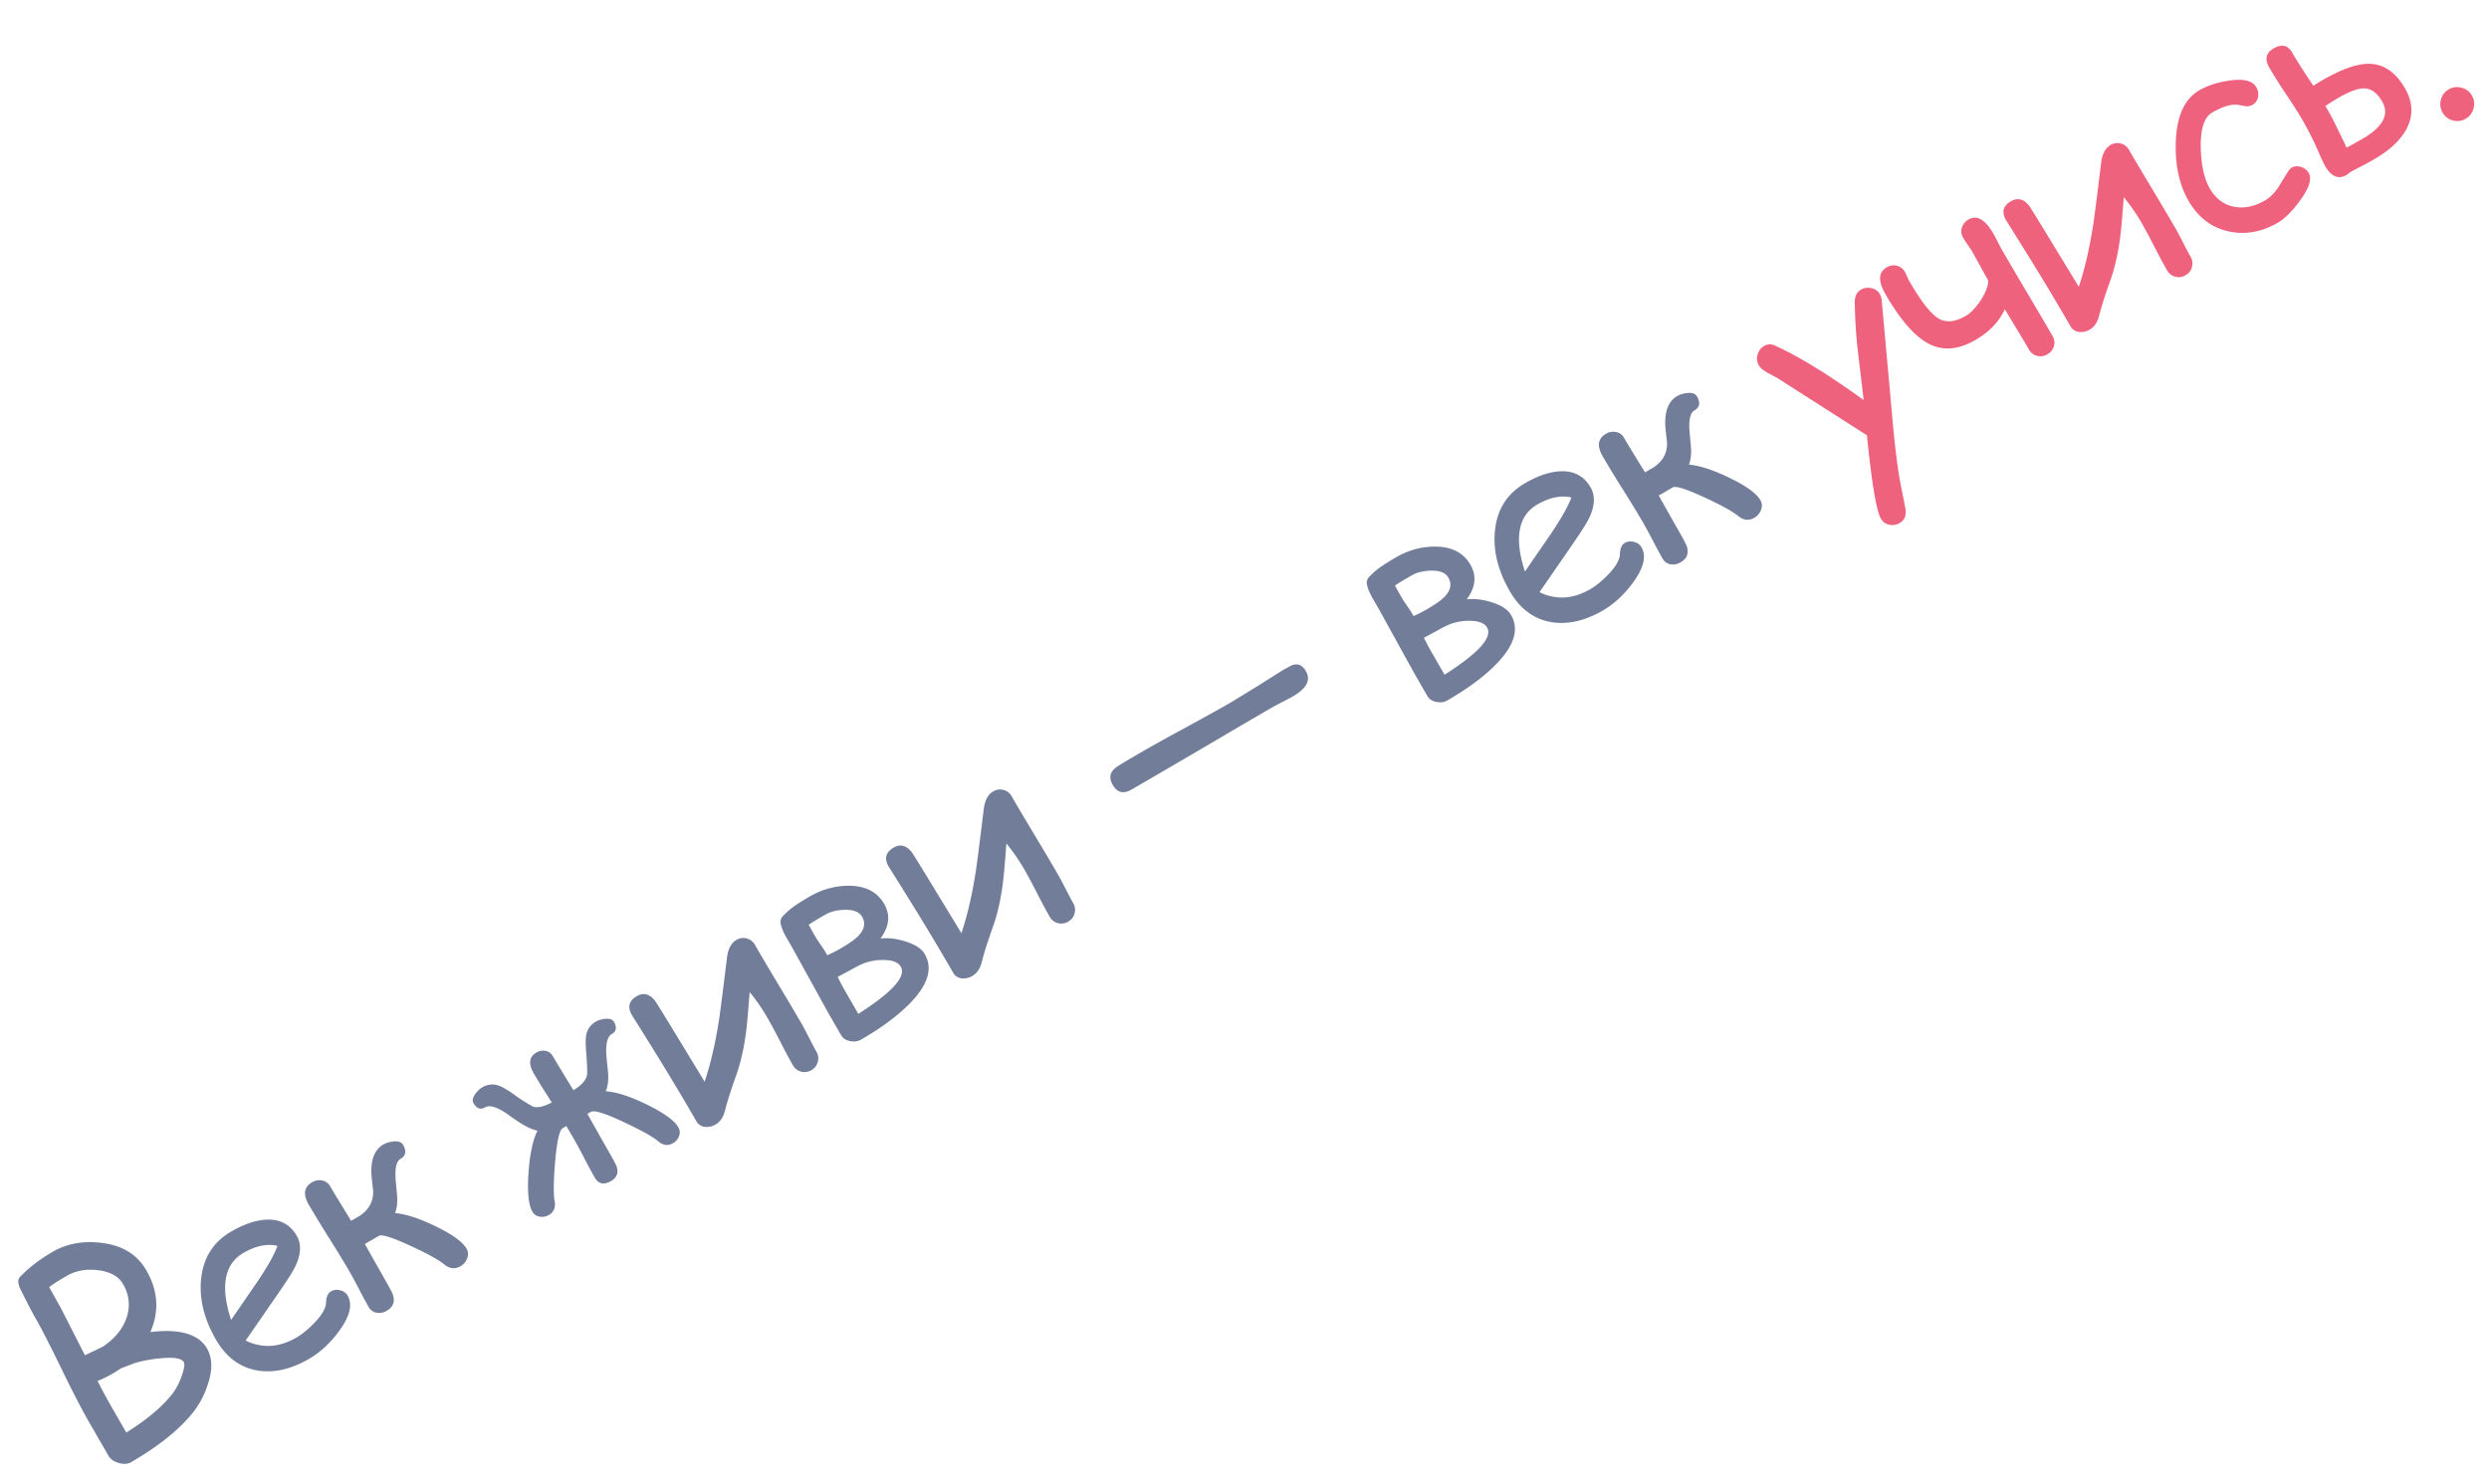 <svg width="166" height="99" fill="none" xmlns="http://www.w3.org/2000/svg"><path d="M164.447 7.92c-.274.158-.56.197-.858.117a1.09 1.09 0 0 1-.685-.531 1.087 1.087 0 0 1-.112-.852c.077-.304.252-.536.526-.694.268-.155.553-.19.854-.104.304.077.533.25.688.518.158.274.194.562.109.865-.08.299-.254.526-.522.681ZM160.397 5.894c.535.928.569 1.828.105 2.7-.39.746-1.114 1.425-2.171 2.037-.194.112-.46.259-.797.44-.396.201-.668.344-.815.43-.072.069-.15.128-.234.177-.536.31-1.014.102-1.433-.625a17.03 17.03 0 0 1-.459-.999 21.89 21.89 0 0 0-1.033-2.048 32.145 32.145 0 0 0-1.107-1.74 36.195 36.195 0 0 1-1.105-1.753c-.321-.558-.227-.985.283-1.28.541-.314.951-.228 1.231.257.318.553.793 1.297 1.422 2.232.252-.16.451-.282.598-.367 1.267-.733 2.297-1.1 3.088-1.101.99.003 1.799.55 2.427 1.64Zm-1.521.881c-.34-.59-.751-.883-1.232-.879-.395-.003-.97.214-1.727.652a18.25 18.25 0 0 0-.834.525c.069.107.133.211.19.311.231.4.642 1.224 1.233 2.47.443-.243.79-.437 1.042-.583 1.383-.8 1.825-1.632 1.328-2.496ZM151.914 14.86c-1.078.623-2.165.816-3.262.58-1.151-.247-2.05-.932-2.697-2.054-.616-1.07-.897-2.379-.843-3.927.06-1.721.585-2.868 1.573-3.44.515-.298 1.161-.51 1.936-.635.984-.155 1.604-.008 1.862.44.116.2.153.417.113.651a.72.72 0 0 1-.357.512.738.738 0 0 1-.48.099l-.482-.09c-.453-.068-1.032.102-1.736.51-.536.31-.791 1.096-.764 2.36.028 1.156.227 2.056.598 2.699.4.695.953 1.106 1.656 1.233.657.118 1.333-.023 2.027-.425.315-.182.603-.461.863-.837l.633-1.019c.109-.175.198-.283.266-.322a.758.758 0 0 1 .641-.056c.23.071.403.207.518.407.222.385.031.99-.572 1.817-.528.727-1.025 1.225-1.493 1.496ZM145.104 15.255c.118.206.284.518.496.935.213.418.379.73.497.935.127.222.157.45.09.686a.85.85 0 0 1-.42.549.889.889 0 0 1-1.239-.327 42.103 42.103 0 0 1-.836-1.56 42.103 42.103 0 0 0-.836-1.56 12.604 12.604 0 0 0-1.215-1.763c-.095 1.32-.18 2.25-.253 2.79-.145 1.04-.354 1.948-.628 2.725-.366 1.02-.618 1.812-.756 2.376-.111.45-.32.764-.624.94a1.152 1.152 0 0 1-.704.166.747.747 0 0 1-.591-.386 166.512 166.512 0 0 0-2.783-4.649 813.266 813.266 0 0 0-1.511-2.423c-.31-.537-.202-.958.324-1.262.447-.259.852-.157 1.217.306.056.073.374.582.952 1.525l2.358 3.874c.39-1.16.708-2.525.954-4.093.077-.487.255-1.876.534-4.166.07-.595.281-.995.634-1.2a.862.862 0 0 1 .679-.097c.238.06.422.202.552.429.337.584.856 1.46 1.557 2.629a185.194 185.194 0 0 1 1.552 2.621ZM136.881 22.398c.134.232.168.462.102.69a.877.877 0 0 1-.432.545.885.885 0 0 1-.695.107.856.856 0 0 1-.544-.434c-.246-.426-.781-1.318-1.605-2.675-.377.83-1.036 1.516-1.977 2.06-1.114.646-2.143.728-3.085.248-.938-.483-1.906-1.592-2.904-3.325-.498-.864-.468-1.458.089-1.78a.874.874 0 0 1 .687-.103.856.856 0 0 1 .544.434c.034.058.076.15.127.274.048.12.089.209.122.267.804 1.396 1.47 2.247 1.997 2.553.487.287 1.089.224 1.804-.19.32-.185.643-.52.968-1.002.344-.523.518-.975.522-1.357a72.885 72.885 0 0 1-.544-.98 70.76 70.76 0 0 0-.531-.958 5.89 5.89 0 0 0-.304-.456 8.451 8.451 0 0 1-.293-.453.824.824 0 0 1-.085-.678.948.948 0 0 1 .445-.541c.557-.323 1.113-.002 1.669.962.082.143.183.337.304.583.126.243.21.402.253.475.349.606.911 1.563 1.685 2.871a297.602 297.602 0 0 1 1.681 2.863ZM125.502 20.08l.677 7.491c.155 1.828.334 3.33.535 4.506l.363 1.835c.081.458-.046.785-.382.98a.958.958 0 0 1-.703.111.8.8 0 0 1-.547-.4c-.303-.527-.614-2.381-.932-5.562l-5.96-3.812-.687-.371c-.282-.16-.47-.322-.564-.486a.904.904 0 0 1-.083-.71c.074-.26.214-.45.419-.57a.745.745 0 0 1 .719-.046c1.61.726 3.589 1.941 5.937 3.645l-.403-3.402a31.543 31.543 0 0 1-.188-3.137c-.002-.392.134-.668.407-.826a.93.93 0 0 1 .7-.099.824.824 0 0 1 .567.4c.066.115.108.267.125.454Z" fill="#EF627E"/><path d="M117.403 33.363c.121.21.136.43.044.66a.987.987 0 0 1-.439.517c-.368.213-.73.173-1.088-.119-.352-.295-1.097-.707-2.236-1.235-1.211-.557-1.915-.782-2.112-.674l-.947.547c.101.174.275.484.525.93.232.414.408.726.529.937.498.864.769 1.364.812 1.5.162.476.027.838-.404 1.088a.987.987 0 0 1-.681.13.754.754 0 0 1-.529-.389c-.143-.247-.356-.64-.638-1.18a38.405 38.405 0 0 0-.647-1.196 75.57 75.57 0 0 0-1.353-2.22 79.75 79.75 0 0 1-1.357-2.228c-.391-.68-.316-1.177.225-1.49a.931.931 0 0 1 .678-.118.773.773 0 0 1 .53.389c.221.385.687 1.151 1.398 2.3l.575-.334c.617-.413.915-.968.892-1.664-.028-.244-.064-.56-.106-.95-.081-1.078.179-1.79.778-2.137.189-.109.412-.178.669-.207.329-.037.549.04.658.23.24.416.181.728-.177.934-.294.17-.396.7-.304 1.589.055.607.085.945.089 1.012.01.395-.038.732-.144 1.01.742.07 1.649.368 2.722.892 1.101.536 1.78 1.028 2.038 1.476ZM106.893 40.732c-1.188.687-2.321.946-3.4.777-1.184-.193-2.117-.883-2.8-2.068-.79-1.37-1.12-2.71-.991-4.021.137-1.428.808-2.49 2.012-3.187.872-.505 1.67-.77 2.392-.794.887-.03 1.548.333 1.982 1.087.303.526.283 1.178-.063 1.953-.153.342-.54.96-1.161 1.853l-2.189 3.173a3.33 3.33 0 0 0 1.666.354c.569-.034 1.145-.22 1.728-.558.363-.21.75-.525 1.16-.944.52-.533.789-.99.807-1.374.014-.388.124-.64.329-.76a.776.776 0 0 1 .612-.069c.226.052.392.17.499.354.337.585.156 1.36-.542 2.327-.598.823-1.278 1.456-2.041 1.897Zm-4.36-7.077c-.641.371-1.031.93-1.168 1.677-.141.742-.028 1.674.339 2.797l1.756-2.555c.684-1.014 1.13-1.81 1.338-2.386-.695-.16-1.45-.004-2.265.467ZM100.78 41.033c.555.964.202 2.078-1.06 3.343-.79.794-1.856 1.579-3.196 2.355-.205.118-.45.15-.733.097-.278-.057-.474-.186-.59-.386l-.865-1.501-2.361-4.282-.456-.79c-.18-.325-.294-.603-.343-.834a.54.54 0 0 1 .059-.445c.034-.062.154-.188.36-.378.27-.261.773-.605 1.51-1.031.846-.49 1.732-.728 2.657-.716 1.08.014 1.85.419 2.308 1.215.425.737.342 1.505-.25 2.304.5-.057 1.044.004 1.631.184.671.203 1.113.49 1.329.865Zm-4.184-2.5c-.185-.322-.569-.476-1.15-.462-.513.009-.943.114-1.29.314l-.324.187c-.4.231-.665.396-.798.494.098.182.262.473.493.874.057.1.184.29.38.57.164.235.285.433.362.591.318-.141.598-.282.84-.422.589-.34.996-.626 1.222-.855.422-.434.51-.864.265-1.291Zm2.582 3.332c-.164-.285-.527-.433-1.088-.446a3.566 3.566 0 0 0-1.246.174c-.229.076-.545.227-.947.453-.506.279-.817.444-.933.498.185.37.349.68.492.927l.887 1.541c2.266-1.445 3.211-2.494 2.835-3.147ZM76.3 50.075c.641-.371 1.614-.91 2.918-1.615 1.306-.713 2.28-1.256 2.92-1.627l1.819-1.115 1.58-.999.454-.252c.463-.268.832-.162 1.108.318.337.585.048 1.142-.867 1.671-.142.082-.38.21-.715.382-.33.17-.566.296-.708.378-1.04.602-2.597 1.514-4.67 2.734a1173.953 1173.953 0 0 1-4.675 2.726c-.536.31-.954.205-1.255-.317-.282-.49-.18-.896.306-1.22.207-.14.802-.495 1.785-1.064ZM70.582 58.378c.119.206.284.518.497.935.213.418.378.73.497.935.127.222.157.45.09.686-.06.238-.2.42-.42.549a.888.888 0 0 1-1.24-.326 41.68 41.68 0 0 1-.836-1.561 41.517 41.517 0 0 0-.835-1.56 12.657 12.657 0 0 0-1.216-1.763c-.095 1.32-.179 2.25-.253 2.791-.144 1.039-.353 1.947-.628 2.724-.366 1.02-.617 1.812-.755 2.376-.112.45-.32.764-.625.941a1.153 1.153 0 0 1-.704.165.745.745 0 0 1-.59-.386 167.846 167.846 0 0 0-2.783-4.648 579.357 579.357 0 0 0-1.512-2.424c-.31-.537-.201-.958.324-1.262.447-.259.853-.157 1.218.306.056.073.373.582.952 1.526l2.357 3.873c.39-1.16.709-2.525.954-4.093.077-.487.255-1.876.534-4.166.07-.596.282-.995.634-1.199a.863.863 0 0 1 .68-.098.86.86 0 0 1 .552.429c.337.584.855 1.46 1.556 2.629a187.121 187.121 0 0 1 1.552 2.621ZM61.68 63.66c.556.964.202 2.078-1.06 3.343-.79.794-1.855 1.579-3.196 2.355-.205.118-.449.15-.732.097-.278-.057-.475-.186-.59-.386l-.865-1.501c-.01-.016-.797-1.444-2.362-4.282l-.455-.79c-.18-.325-.295-.603-.344-.834a.54.54 0 0 1 .06-.445c.034-.063.154-.188.36-.378.27-.261.773-.605 1.509-1.031.846-.49 1.732-.728 2.657-.716 1.081.014 1.85.419 2.309 1.215.425.737.342 1.505-.25 2.304.5-.057 1.043.004 1.63.184.671.202 1.114.49 1.33.865Zm-4.184-2.5c-.185-.322-.568-.476-1.15-.463-.513.01-.943.114-1.29.315l-.323.187c-.4.232-.666.396-.799.494.098.182.262.474.493.874.058.1.185.29.381.57.164.235.284.432.362.591.318-.141.597-.282.84-.422.588-.34.995-.626 1.22-.855.424-.434.512-.864.266-1.291Zm2.582 3.332c-.164-.285-.526-.433-1.087-.446a3.57 3.57 0 0 0-1.246.173c-.23.077-.546.228-.948.454-.506.278-.817.444-.933.498.185.37.35.68.492.927l.888 1.541c2.266-1.445 3.21-2.494 2.834-3.147ZM53.457 68.287c.119.205.284.517.497.935.213.418.378.73.496.935.128.22.158.45.09.685-.059.238-.199.421-.42.549a.888.888 0 0 1-1.239-.326 41.68 41.68 0 0 1-.836-1.56 41.517 41.517 0 0 0-.836-1.561 12.657 12.657 0 0 0-1.215-1.763c-.095 1.32-.179 2.25-.253 2.791-.144 1.04-.353 1.947-.628 2.724-.366 1.02-.617 1.812-.755 2.376-.112.451-.32.765-.625.941a1.153 1.153 0 0 1-.704.165.745.745 0 0 1-.59-.385 167.846 167.846 0 0 0-2.783-4.65 579.357 579.357 0 0 0-1.512-2.423c-.31-.537-.201-.958.324-1.262.447-.259.853-.156 1.218.307.056.073.373.581.952 1.525l2.357 3.873c.39-1.16.709-2.525.955-4.093.076-.487.254-1.875.533-4.165.07-.596.282-.996.634-1.2a.863.863 0 0 1 .68-.098.86.86 0 0 1 .552.429c.337.585.855 1.461 1.556 2.63a187.121 187.121 0 0 1 1.552 2.62ZM45.24 75.205c.109.19.125.388.047.594a.896.896 0 0 1-.404.466c-.331.192-.656.151-.974-.121-.367-.308-1.13-.734-2.292-1.277-1.242-.588-1.978-.819-2.207-.693l-.237.137c.13.226.316.554.557.984.25.446.437.777.561.993.504.874.78 1.378.829 1.512.146.435.024.766-.365.99-.478.277-.842.2-1.09-.232a39.186 39.186 0 0 1-.657-1.212 31.656 31.656 0 0 0-.648-1.216c-.212-.369-.41-.704-.59-1.007l-.245.141c-.215.125-.383.875-.502 2.25-.108 1.285-.117 2.162-.03 2.631.072.416-.059.72-.39.911a.89.89 0 0 1-.61.11.664.664 0 0 1-.489-.338c-.258-.448-.343-1.308-.256-2.581.086-1.25.286-2.192.602-2.825-.378-.034-1-.366-1.867-.995-.762-.557-1.306-.74-1.632-.552-.305.176-.564.08-.776-.289-.091-.158-.051-.356.12-.596.137-.199.298-.352.482-.458a1.282 1.282 0 0 1 1.124-.092c.211.074.54.267.985.578.294.23.715.5 1.264.807.308.096.724.003 1.248-.28-.54-.839-.94-1.485-1.201-1.938-.37-.643-.311-1.106.178-1.389a.838.838 0 0 1 .622-.107c.206.042.365.16.478.356.154.269.61 1.023 1.367 2.264.52-.314.82-.64.9-.974.038-.141.023-.648-.046-1.522-.043-.537-.045-.919-.007-1.144.076-.416.292-.728.65-.935.178-.103.388-.165.63-.185.291-.028.483.036.574.194.212.37.166.642-.139.818-.326.189-.439.753-.34 1.693.068.628.102.985.102 1.07.011.421-.045.773-.17 1.056.704.042 1.617.336 2.737.882 1.144.56 1.846 1.068 2.107 1.521ZM31.11 83.295a.72.72 0 0 1 .044.66.99.99 0 0 1-.439.516c-.367.213-.73.174-1.088-.118-.352-.295-1.097-.707-2.236-1.235-1.21-.557-1.915-.782-2.112-.675l-.947.548c.1.174.276.484.525.93.232.413.408.725.53.936.497.864.768 1.365.811 1.501.162.475.027.838-.404 1.087a.989.989 0 0 1-.681.131.755.755 0 0 1-.53-.389 37.631 37.631 0 0 1-.637-1.18 37.988 37.988 0 0 0-.647-1.196c-.288-.5-.739-1.24-1.352-2.22a77.43 77.43 0 0 1-1.358-2.229c-.391-.68-.316-1.176.225-1.49a.931.931 0 0 1 .678-.118.772.772 0 0 1 .53.39c.221.384.687 1.15 1.398 2.3l.575-.334c.617-.413.915-.968.892-1.665-.028-.243-.064-.56-.106-.95-.08-1.077.178-1.79.778-2.136.19-.11.412-.179.669-.208.33-.036.549.04.658.23.24.417.18.728-.177.935-.294.17-.395.7-.304 1.588.055.608.085.945.089 1.013.01.395-.038.731-.143 1.01.74.07 1.648.367 2.72.892 1.102.536 1.781 1.028 2.04 1.476ZM20.602 90.659c-1.188.687-2.321.946-3.4.776-1.184-.193-2.117-.882-2.8-2.067-.79-1.37-1.12-2.71-.991-4.021.137-1.429.808-2.491 2.012-3.188.872-.505 1.67-.77 2.391-.794.888-.028 1.549.334 1.983 1.087.303.527.283 1.178-.063 1.954-.153.342-.54.96-1.161 1.853l-2.189 3.173a3.325 3.325 0 0 0 1.666.354c.569-.034 1.145-.22 1.728-.558.363-.21.75-.525 1.16-.945.52-.532.789-.99.807-1.373.014-.388.124-.641.33-.76a.774.774 0 0 1 .611-.07c.226.053.392.17.499.355.337.585.156 1.36-.542 2.326-.598.824-1.278 1.457-2.04 1.898Zm-4.36-7.077c-.641.371-1.03.93-1.168 1.677-.14.742-.028 1.674.339 2.797l1.756-2.555c.684-1.014 1.13-1.81 1.338-2.386-.695-.16-1.45-.005-2.265.467ZM12.876 94.226c-.915 1.148-2.293 2.255-4.133 3.32-.226.13-.504.147-.833.05-.322-.095-.547-.256-.678-.483l-1.325-2.3c-.434-.753-1.006-1.855-1.715-3.306-.763-1.568-1.334-2.692-1.712-3.373-.284-.481-.671-1.22-1.16-2.215-.115-.285-.129-.51-.04-.672.587-.635 1.335-1.216 2.245-1.742.925-.536 1.996-.734 3.211-.594 1.402.158 2.411.772 3.027 1.841.78 1.355.87 2.726.267 4.114.983-.12 1.787-.086 2.413.1.631.183 1.086.517 1.365 1.001.367.638.378 1.454.033 2.447a5.884 5.884 0 0 1-.965 1.812Zm-8.422-9.11c-.574.332-.965.584-1.175.754l.78 1.392 1.605 3.15c.783-.368 1.2-.57 1.249-.606.757-.523 1.264-1.146 1.52-1.87.27-.783.194-1.542-.23-2.28-.29-.5-.832-.805-1.63-.912-.798-.107-1.504.017-2.12.373Zm4.53 5.82-.914.35c-.068.04-.17.105-.306.198a7.2 7.2 0 0 1-1.259.644c.351.682.677 1.284.977 1.806l.943 1.636c1.35-.845 2.36-1.69 3.03-2.534.286-.355.51-.78.674-1.275.163-.46.205-.758.126-.895-.143-.247-.64-.332-1.492-.254a8.998 8.998 0 0 0-1.78.324Z" fill="#727E99"/></svg>